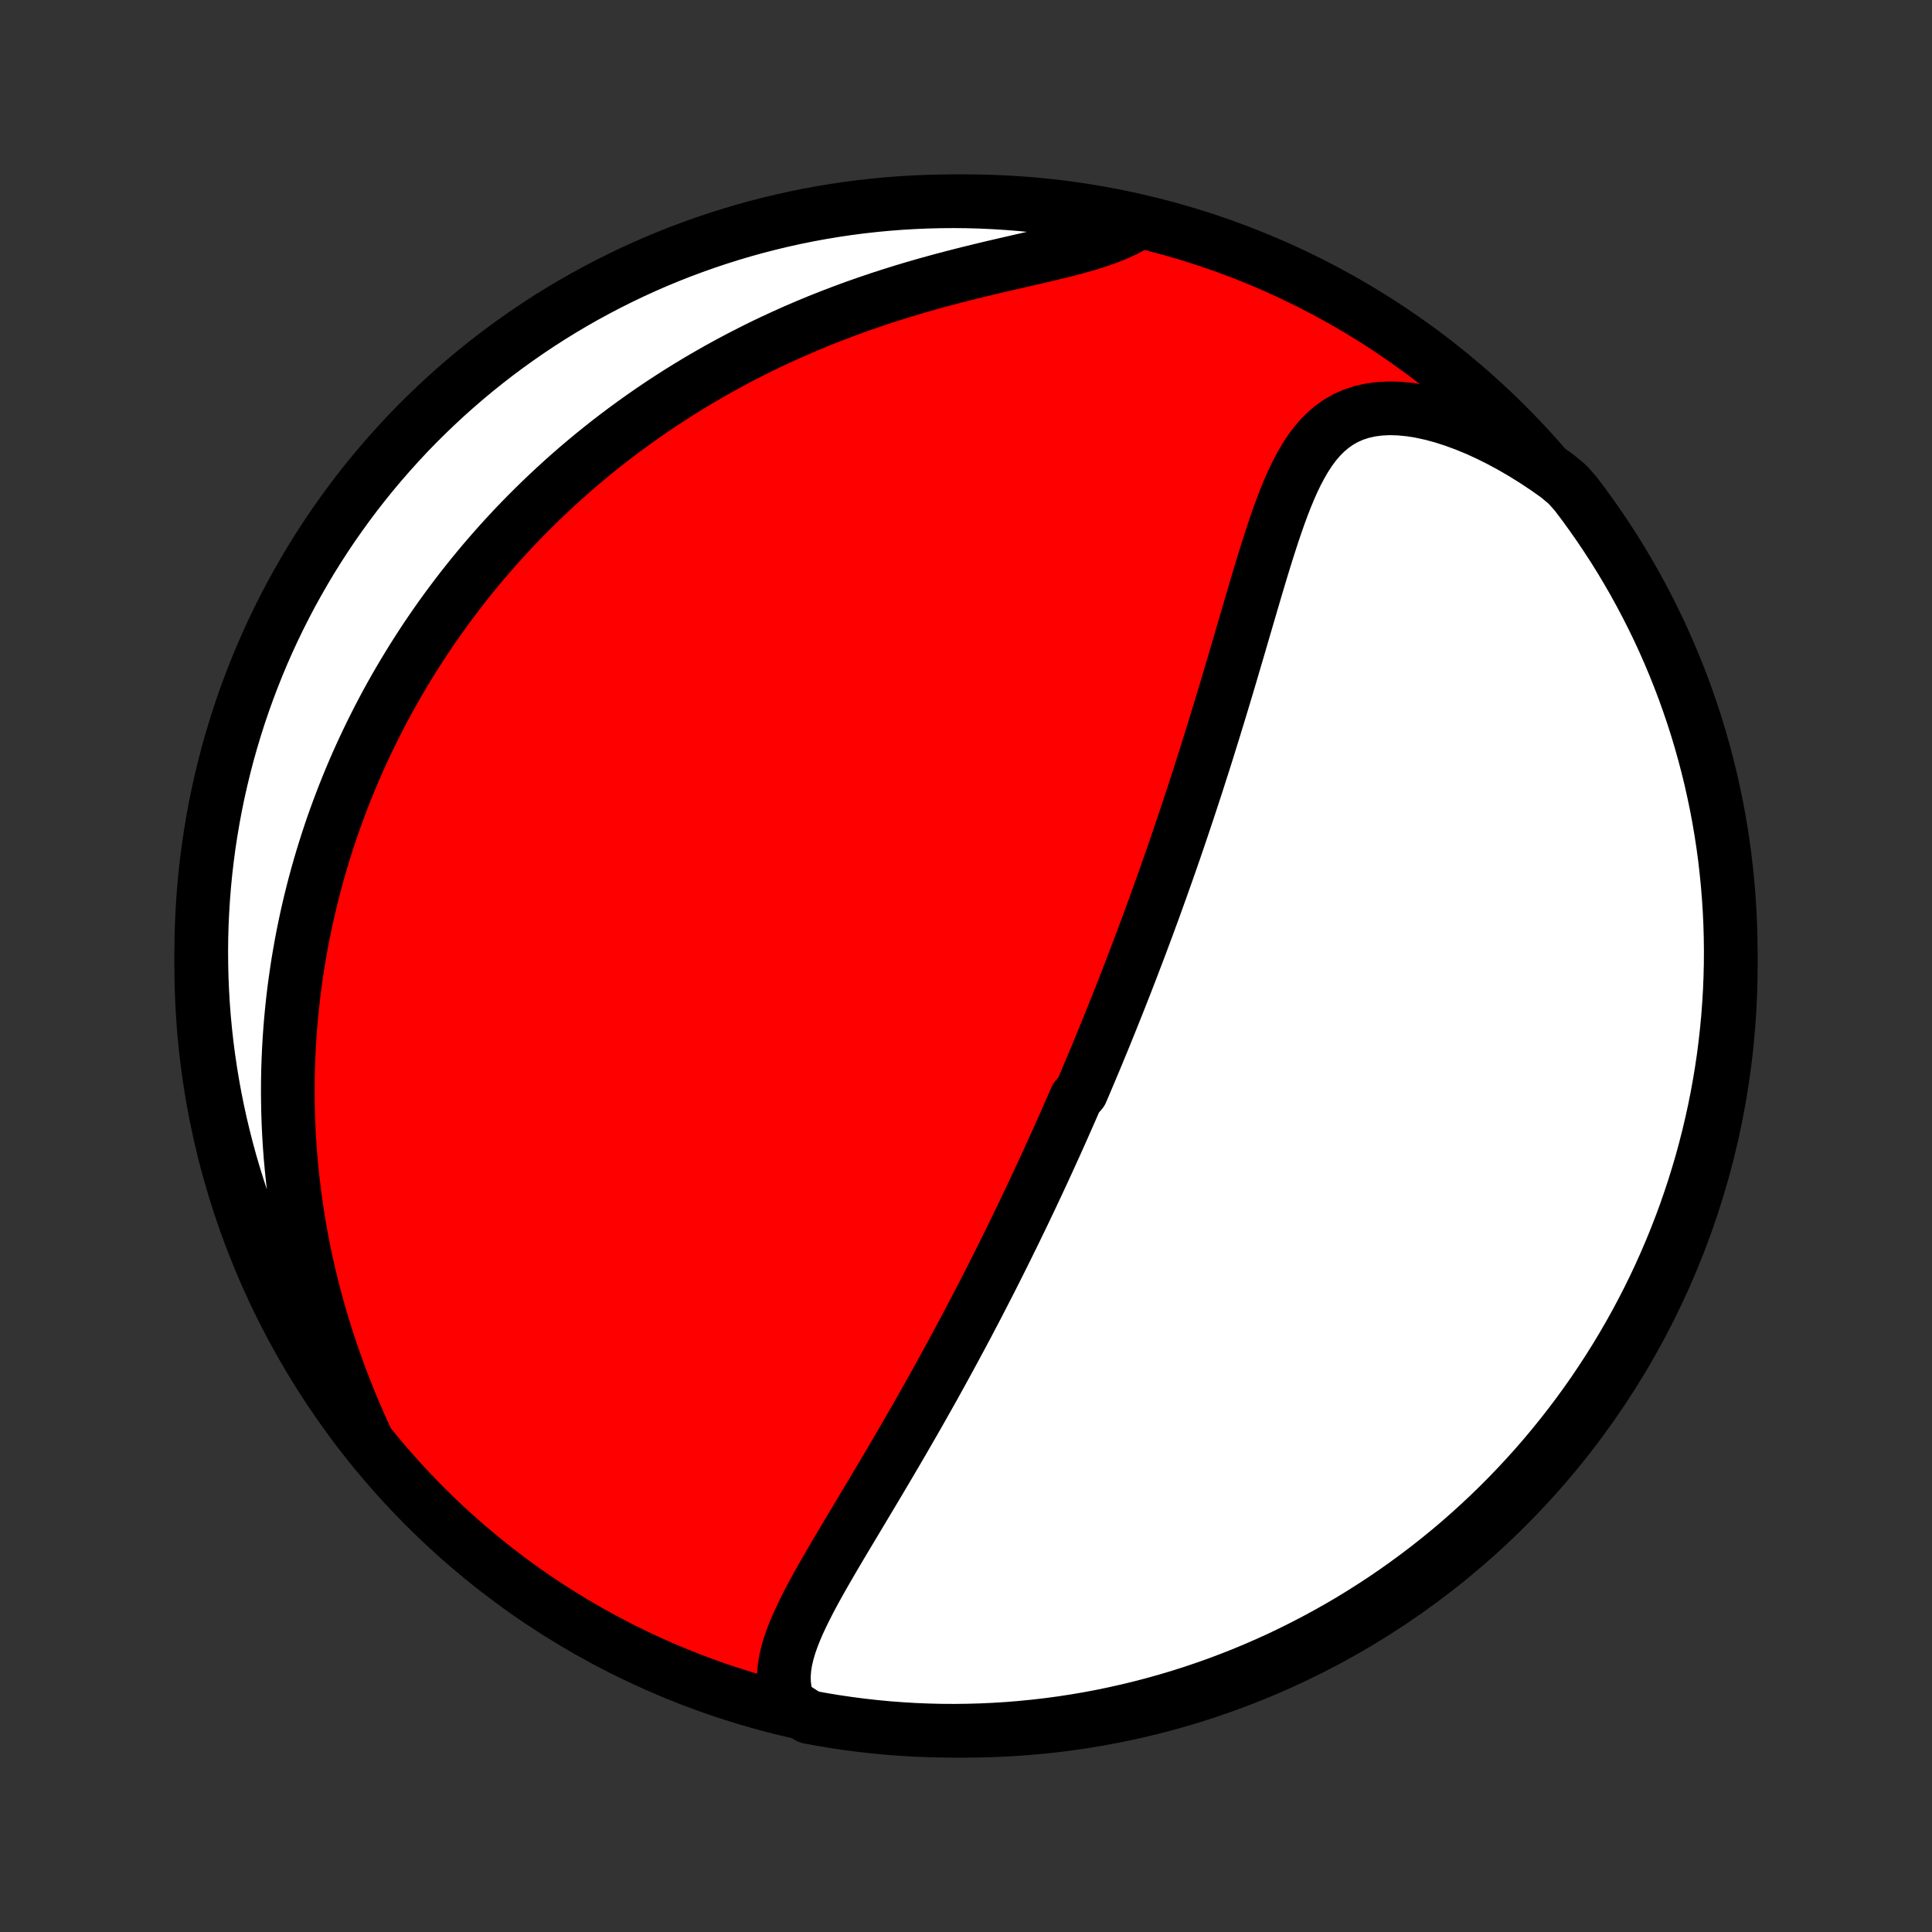 <?xml version="1.0" encoding="utf-8" standalone="no"?>
<!DOCTYPE svg PUBLIC "-//W3C//DTD SVG 1.1//EN"
  "http://www.w3.org/Graphics/SVG/1.1/DTD/svg11.dtd">
<!-- Created with matplotlib (http://matplotlib.org/) -->
<svg height="72pt" version="1.1" viewBox="0 0 72 72" width="72pt" xmlns="http://www.w3.org/2000/svg" xmlns:xlink="http://www.w3.org/1999/xlink">
 <rect x="0" y="0" width="72" height="72" fill="#333333" stroke="none"/>
 <defs>
  <style type="text/css">
*{stroke-linecap:butt;stroke-linejoin:round;}
  </style>
 </defs>
 <g id="figure_1">
  <g id="patch_1">
   <path d="
M0 72
L72 72
L72 0
L0 0
z
" style="fill:none;"/>
  </g>
  <g id="axes_1">
   <g id="PatchCollection_1">
    <defs>
     <path d="
M36 -7.5
C43.558 -7.5 50.808 -10.503 56.153 -15.848
C61.497 -21.192 64.5 -28.442 64.5 -36
C64.5 -43.558 61.497 -50.808 56.153 -56.153
C50.808 -61.497 43.558 -64.5 36 -64.5
C28.442 -64.5 21.192 -61.497 15.848 -56.153
C10.503 -50.808 7.5 -43.558 7.5 -36
C7.5 -28.442 10.503 -21.192 15.848 -15.848
C21.192 -10.503 28.442 -7.5 36 -7.5
z
" id="C0_0_a811fe30f3"/>
     <path d="
M29.406 -8.483
L29.311 -8.749
L29.249 -9.017
L29.217 -9.288
L29.213 -9.56
L29.234 -9.834
L29.277 -10.109
L29.341 -10.386
L29.422 -10.665
L29.519 -10.944
L29.629 -11.226
L29.75 -11.508
L29.882 -11.791
L30.022 -12.076
L30.168 -12.362
L30.321 -12.648
L30.479 -12.936
L30.641 -13.224
L30.806 -13.512
L30.973 -13.801
L31.143 -14.091
L31.314 -14.38
L31.486 -14.669
L31.659 -14.958
L31.832 -15.247
L32.005 -15.536
L32.177 -15.824
L32.349 -16.112
L32.521 -16.399
L32.691 -16.685
L32.861 -16.97
L33.029 -17.255
L33.196 -17.538
L33.362 -17.82
L33.526 -18.101
L33.689 -18.381
L33.85 -18.66
L34.01 -18.937
L34.168 -19.213
L34.324 -19.487
L34.478 -19.76
L34.631 -20.032
L34.783 -20.302
L34.932 -20.571
L35.08 -20.839
L35.226 -21.105
L35.37 -21.369
L35.513 -21.632
L35.654 -21.894
L35.794 -22.154
L35.932 -22.413
L36.069 -22.67
L36.203 -22.926
L36.337 -23.181
L36.469 -23.434
L36.599 -23.686
L36.728 -23.937
L36.856 -24.186
L36.982 -24.435
L37.107 -24.682
L37.231 -24.928
L37.353 -25.173
L37.474 -25.417
L37.594 -25.66
L37.713 -25.902
L37.831 -26.143
L37.947 -26.383
L38.063 -26.622
L38.178 -26.861
L38.291 -27.098
L38.404 -27.336
L38.515 -27.572
L38.626 -27.808
L38.736 -28.043
L38.845 -28.278
L38.953 -28.512
L39.061 -28.747
L39.167 -28.98
L39.273 -29.213
L39.379 -29.447
L39.483 -29.68
L39.587 -29.912
L39.69 -30.145
L39.793 -30.378
L39.895 -30.61
L39.997 -30.843
L40.098 -31.076
L40.299 -31.309
L40.399 -31.542
L40.498 -31.776
L40.597 -32.01
L40.696 -32.244
L40.794 -32.479
L40.892 -32.714
L40.989 -32.95
L41.087 -33.186
L41.184 -33.423
L41.28 -33.661
L41.377 -33.9
L41.473 -34.139
L41.569 -34.38
L41.666 -34.621
L41.761 -34.863
L41.857 -35.107
L41.953 -35.351
L42.048 -35.597
L42.144 -35.844
L42.239 -36.093
L42.334 -36.342
L42.43 -36.593
L42.525 -36.846
L42.62 -37.1
L42.716 -37.356
L42.811 -37.613
L42.906 -37.873
L43.002 -38.133
L43.097 -38.396
L43.192 -38.661
L43.288 -38.927
L43.383 -39.196
L43.479 -39.467
L43.575 -39.739
L43.671 -40.014
L43.767 -40.291
L43.863 -40.571
L43.959 -40.852
L44.055 -41.136
L44.151 -41.423
L44.248 -41.712
L44.344 -42.003
L44.441 -42.297
L44.538 -42.593
L44.635 -42.892
L44.731 -43.194
L44.829 -43.498
L44.926 -43.804
L45.023 -44.113
L45.12 -44.425
L45.218 -44.739
L45.315 -45.056
L45.413 -45.376
L45.511 -45.697
L45.609 -46.022
L45.707 -46.348
L45.805 -46.677
L45.903 -47.008
L46.001 -47.342
L46.1 -47.677
L46.199 -48.014
L46.297 -48.352
L46.397 -48.692
L46.497 -49.034
L46.597 -49.376
L46.698 -49.719
L46.799 -50.063
L46.902 -50.407
L47.005 -50.751
L47.11 -51.094
L47.216 -51.436
L47.325 -51.776
L47.435 -52.114
L47.549 -52.45
L47.665 -52.782
L47.785 -53.109
L47.91 -53.432
L48.041 -53.748
L48.177 -54.057
L48.321 -54.357
L48.474 -54.648
L48.636 -54.927
L48.809 -55.194
L48.994 -55.446
L49.194 -55.681
L49.409 -55.898
L49.64 -56.095
L49.889 -56.27
L50.157 -56.422
L50.444 -56.548
L50.75 -56.648
L51.074 -56.721
L51.417 -56.766
L51.776 -56.784
L52.151 -56.773
L52.539 -56.736
L52.939 -56.672
L53.349 -56.583
L53.767 -56.47
L54.191 -56.333
L54.62 -56.175
L55.053 -55.996
L55.486 -55.797
L55.919 -55.58
L56.352 -55.345
L56.782 -55.094
L57.208 -54.828
L57.63 -54.547
L58.047 -54.252
L58.414 -53.945
L58.718 -53.602
L59.015 -53.209
L59.305 -52.809
L59.588 -52.405
L59.863 -51.996
L60.132 -51.582
L60.393 -51.163
L60.646 -50.739
L60.892 -50.312
L61.13 -49.879
L61.361 -49.443
L61.584 -49.002
L61.8 -48.557
L62.007 -48.109
L62.206 -47.657
L62.398 -47.201
L62.581 -46.742
L62.757 -46.28
L62.924 -45.814
L63.083 -45.346
L63.234 -44.875
L63.376 -44.401
L63.51 -43.924
L63.636 -43.445
L63.754 -42.964
L63.862 -42.48
L63.963 -41.995
L64.055 -41.508
L64.138 -41.019
L64.213 -40.529
L64.279 -40.037
L64.336 -39.544
L64.385 -39.05
L64.425 -38.555
L64.457 -38.059
L64.48 -37.563
L64.494 -37.066
L64.5 -36.569
L64.497 -36.071
L64.485 -35.574
L64.465 -35.077
L64.435 -34.58
L64.398 -34.083
L64.351 -33.587
L64.296 -33.092
L64.233 -32.597
L64.16 -32.104
L64.079 -31.612
L63.99 -31.121
L63.892 -30.632
L63.785 -30.144
L63.67 -29.658
L63.547 -29.174
L63.416 -28.692
L63.275 -28.213
L63.127 -27.735
L62.97 -27.261
L62.806 -26.789
L62.632 -26.319
L62.451 -25.853
L62.262 -25.39
L62.065 -24.93
L61.86 -24.473
L61.647 -24.02
L61.426 -23.57
L61.197 -23.125
L60.961 -22.683
L60.717 -22.245
L60.466 -21.812
L60.207 -21.382
L59.941 -20.958
L59.667 -20.538
L59.387 -20.122
L59.099 -19.711
L58.804 -19.306
L58.502 -18.905
L58.193 -18.51
L57.878 -18.12
L57.556 -17.735
L57.227 -17.356
L56.892 -16.983
L56.55 -16.615
L56.203 -16.253
L55.849 -15.898
L55.489 -15.548
L55.123 -15.205
L54.751 -14.868
L54.374 -14.537
L53.991 -14.213
L53.602 -13.896
L53.209 -13.586
L52.809 -13.282
L52.405 -12.985
L51.996 -12.695
L51.582 -12.412
L51.163 -12.137
L50.739 -11.868
L50.312 -11.607
L49.879 -11.354
L49.443 -11.108
L49.002 -10.87
L48.557 -10.639
L48.109 -10.416
L47.657 -10.2
L47.201 -9.993
L46.742 -9.793
L46.28 -9.602
L45.814 -9.419
L45.346 -9.243
L44.875 -9.076
L44.401 -8.917
L43.924 -8.766
L43.445 -8.624
L42.964 -8.49
L42.48 -8.364
L41.995 -8.247
L41.508 -8.138
L41.019 -8.037
L40.529 -7.945
L40.037 -7.862
L39.544 -7.787
L39.05 -7.721
L38.555 -7.664
L38.059 -7.615
L37.563 -7.574
L37.066 -7.543
L36.569 -7.52
L36.071 -7.506
L35.574 -7.5
L35.077 -7.503
L34.58 -7.515
L34.083 -7.535
L33.587 -7.565
L33.092 -7.602
L32.597 -7.649
L32.104 -7.704
L31.612 -7.768
L31.121 -7.84
L30.632 -7.921
L30.144 -8.01
z
" id="C0_1_987924fdf6"/>
     <path d="
M13.619 -18.435
L13.405 -18.909
L13.2 -19.383
L13.003 -19.857
L12.815 -20.331
L12.635 -20.805
L12.464 -21.278
L12.303 -21.749
L12.149 -22.219
L12.005 -22.687
L11.869 -23.152
L11.742 -23.615
L11.623 -24.075
L11.513 -24.532
L11.411 -24.986
L11.317 -25.436
L11.23 -25.883
L11.151 -26.327
L11.08 -26.766
L11.015 -27.202
L10.958 -27.634
L10.908 -28.061
L10.864 -28.485
L10.826 -28.905
L10.795 -29.32
L10.77 -29.732
L10.75 -30.139
L10.737 -30.542
L10.729 -30.941
L10.726 -31.336
L10.728 -31.727
L10.735 -32.114
L10.748 -32.496
L10.765 -32.875
L10.786 -33.25
L10.812 -33.621
L10.842 -33.989
L10.877 -34.352
L10.915 -34.712
L10.957 -35.069
L11.004 -35.421
L11.054 -35.771
L11.107 -36.117
L11.165 -36.459
L11.225 -36.798
L11.289 -37.135
L11.357 -37.468
L11.427 -37.798
L11.501 -38.125
L11.578 -38.449
L11.658 -38.77
L11.741 -39.089
L11.827 -39.404
L11.916 -39.718
L12.008 -40.029
L12.103 -40.337
L12.2 -40.643
L12.3 -40.946
L12.403 -41.248
L12.509 -41.547
L12.618 -41.844
L12.729 -42.139
L12.843 -42.432
L12.96 -42.723
L13.079 -43.012
L13.201 -43.3
L13.326 -43.586
L13.454 -43.87
L13.584 -44.152
L13.717 -44.433
L13.853 -44.712
L13.992 -44.99
L14.133 -45.267
L14.277 -45.542
L14.424 -45.816
L14.574 -46.089
L14.727 -46.36
L14.883 -46.63
L15.042 -46.899
L15.204 -47.167
L15.369 -47.434
L15.537 -47.7
L15.708 -47.965
L15.883 -48.23
L16.061 -48.493
L16.242 -48.755
L16.426 -49.017
L16.614 -49.277
L16.806 -49.537
L17.001 -49.796
L17.2 -50.055
L17.403 -50.312
L17.609 -50.569
L17.82 -50.825
L18.034 -51.081
L18.253 -51.335
L18.475 -51.589
L18.702 -51.842
L18.934 -52.095
L19.169 -52.347
L19.41 -52.598
L19.654 -52.848
L19.904 -53.097
L20.159 -53.346
L20.418 -53.593
L20.683 -53.84
L20.952 -54.086
L21.227 -54.331
L21.507 -54.575
L21.793 -54.817
L22.084 -55.059
L22.381 -55.299
L22.683 -55.538
L22.992 -55.775
L23.306 -56.011
L23.627 -56.245
L23.953 -56.478
L24.286 -56.709
L24.625 -56.938
L24.971 -57.164
L25.323 -57.389
L25.681 -57.611
L26.046 -57.831
L26.418 -58.047
L26.796 -58.262
L27.181 -58.473
L27.573 -58.681
L27.971 -58.885
L28.375 -59.087
L28.786 -59.284
L29.204 -59.477
L29.628 -59.667
L30.058 -59.852
L30.494 -60.033
L30.936 -60.209
L31.383 -60.38
L31.835 -60.547
L32.293 -60.708
L32.755 -60.865
L33.221 -61.016
L33.69 -61.162
L34.163 -61.303
L34.638 -61.438
L35.114 -61.569
L35.591 -61.694
L36.068 -61.815
L36.544 -61.932
L37.017 -62.045
L37.487 -62.154
L37.951 -62.261
L38.409 -62.366
L38.858 -62.469
L39.297 -62.574
L39.723 -62.679
L40.135 -62.788
L40.531 -62.9
L40.907 -63.018
L41.264 -63.143
L41.598 -63.277
L41.909 -63.419
L42.195 -63.573
L41.974 -63.737
L41.487 -63.867
L40.998 -63.967
L40.508 -64.058
L40.016 -64.141
L39.523 -64.216
L39.029 -64.281
L38.533 -64.339
L38.038 -64.387
L37.541 -64.427
L37.044 -64.458
L36.547 -64.481
L36.05 -64.495
L35.552 -64.5
L35.055 -64.496
L34.558 -64.484
L34.062 -64.463
L33.566 -64.434
L33.071 -64.396
L32.576 -64.349
L32.083 -64.294
L31.591 -64.23
L31.1 -64.157
L30.611 -64.076
L30.123 -63.986
L29.637 -63.888
L29.154 -63.781
L28.672 -63.665
L28.192 -63.542
L27.715 -63.41
L27.24 -63.269
L26.768 -63.12
L26.299 -62.963
L25.833 -62.798
L25.37 -62.625
L24.91 -62.443
L24.453 -62.254
L24 -62.056
L23.551 -61.851
L23.106 -61.637
L22.664 -61.416
L22.227 -61.187
L21.793 -60.951
L21.364 -60.707
L20.939 -60.455
L20.52 -60.196
L20.104 -59.929
L19.694 -59.655
L19.288 -59.374
L18.888 -59.086
L18.493 -58.791
L18.103 -58.489
L17.719 -58.18
L17.34 -57.864
L16.967 -57.542
L16.599 -57.213
L16.238 -56.877
L15.883 -56.536
L15.533 -56.188
L15.19 -55.834
L14.854 -55.473
L14.524 -55.107
L14.2 -54.735
L13.883 -54.358
L13.572 -53.974
L13.269 -53.586
L12.972 -53.191
L12.683 -52.792
L12.4 -52.388
L12.125 -51.978
L11.857 -51.564
L11.596 -51.145
L11.343 -50.721
L11.098 -50.293
L10.859 -49.861
L10.629 -49.424
L10.406 -48.983
L10.191 -48.538
L9.984 -48.09
L9.785 -47.638
L9.594 -47.182
L9.411 -46.722
L9.236 -46.26
L9.069 -45.794
L8.91 -45.326
L8.76 -44.854
L8.618 -44.38
L8.484 -43.904
L8.359 -43.424
L8.242 -42.943
L8.133 -42.46
L8.033 -41.974
L7.942 -41.487
L7.859 -40.998
L7.784 -40.508
L7.719 -40.016
L7.661 -39.523
L7.613 -39.029
L7.573 -38.533
L7.542 -38.038
L7.519 -37.541
L7.505 -37.044
L7.5 -36.547
L7.504 -36.05
L7.516 -35.552
L7.537 -35.055
L7.566 -34.558
L7.604 -34.062
L7.651 -33.566
L7.706 -33.071
L7.77 -32.576
L7.843 -32.083
L7.924 -31.591
L8.014 -31.1
L8.112 -30.611
L8.219 -30.123
L8.335 -29.637
L8.458 -29.154
L8.59 -28.672
L8.731 -28.192
L8.88 -27.715
L9.037 -27.24
L9.202 -26.768
L9.375 -26.299
L9.557 -25.833
L9.746 -25.37
L9.944 -24.91
L10.149 -24.453
L10.363 -24
L10.584 -23.551
L10.813 -23.106
L11.049 -22.664
L11.293 -22.227
L11.545 -21.793
L11.804 -21.364
L12.071 -20.939
L12.345 -20.52
L12.626 -20.104
L12.914 -19.694
L13.209 -19.288
z
" id="C0_2_f58a5700e5"/>
    </defs>
    <g clip-path="url(#p1bffca34e9)">
     <use style="fill:#ff0000;stroke:#000000;stroke-width:2.0;" x="0.0" xlink:href="#C0_0_a811fe30f3" y="72.0"/>
    </g>
    <g clip-path="url(#p1bffca34e9)">
     <use style="fill:#ffffff;stroke:#000000;stroke-width:2.0;" x="0.0" xlink:href="#C0_1_987924fdf6" y="72.0"/>
    </g>
    <g clip-path="url(#p1bffca34e9)">
     <use style="fill:#ffffff;stroke:#000000;stroke-width:2.0;" x="0.0" xlink:href="#C0_2_f58a5700e5" y="72.0"/>
    </g>
   </g>
  </g>
 </g>
 <defs>
  <clipPath id="p1bffca34e9">
   <rect height="72.0" width="72.0" x="0.0" y="0.0"/>
  </clipPath>
 </defs>
</svg>
